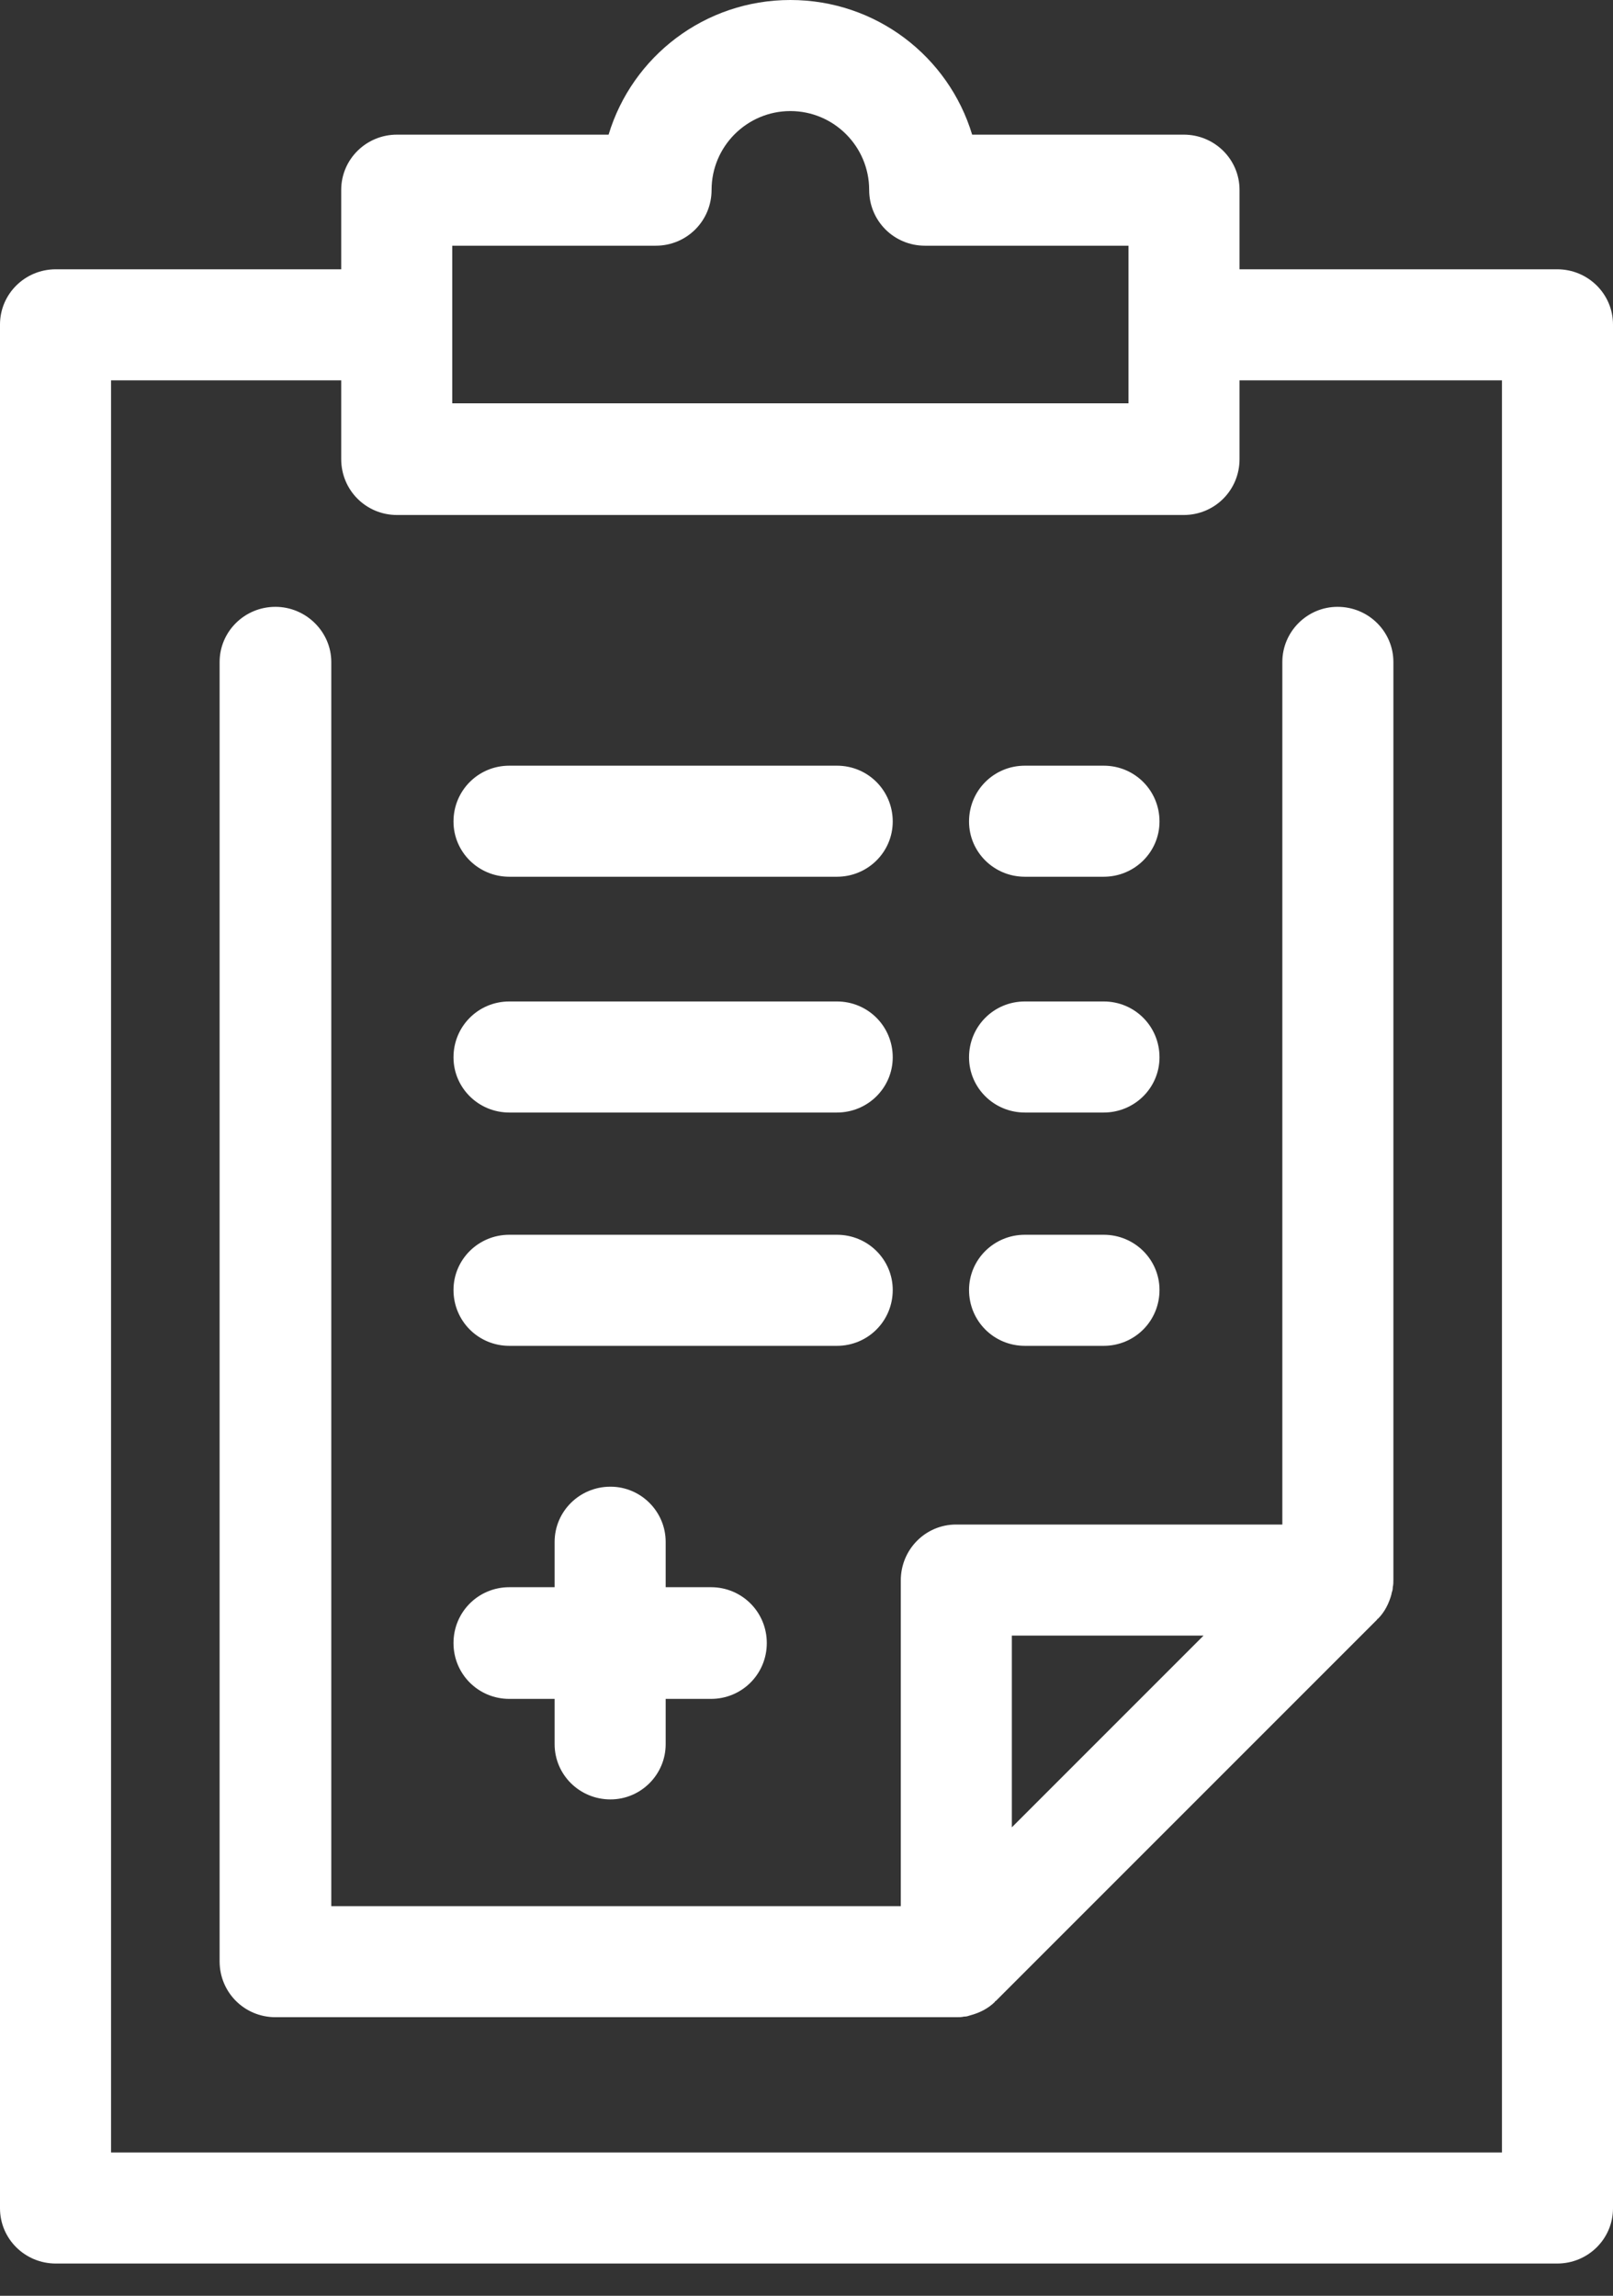 <svg id="SvgjsSvg1021" xmlns="http://www.w3.org/2000/svg" version="1.1" xmlns:xlink="http://www.w3.org/1999/xlink" xmlns:svgjs="http://svgjs.com/svgjs" width="26" height="37"><rect width="100%" height="100%" fill="#333333" stroke="none"/><defs id="SvgjsDefs1022"></defs><path id="SvgjsPath1023" d="M60 741.23C60 740.74 59.6 740.34 59.1 740.34L53.98 740.34L53.98 739.06C53.98 738.57 53.58 738.17 53.08 738.17L49.67 738.17C49.29 736.91 48.12 736 46.74 736C45.36 736 44.19 736.91 43.81 738.17L40.4 738.17C39.9 738.17 39.5 738.57 39.5 739.06L39.5 740.34L34.9 740.34C34.4 740.34 34 740.74 34 741.23L34 771.59C34 772.08 34.4 772.48 34.9 772.48L59.1 772.48C59.6 772.48 60 772.08 60 771.59ZM58.21 770.69L35.79 770.69L35.79 742.13L39.5 742.13L39.5 743.4C39.5 743.9 39.9 744.3 40.4 744.3L53.08 744.3C53.58 744.3 53.98 743.9 53.98 743.4L53.98 742.13L58.21 742.13ZM49.41 760.57C48.92 760.57 48.52 760.97 48.52 761.47L48.52 766.72L39.34 766.72L39.34 746.67C39.34 746.18 38.93 745.78 38.44 745.78C37.94 745.78 37.54 746.18 37.54 746.67L37.54 767.61C37.54 768.11 37.94 768.51 38.44 768.51L49.41 768.51C49.46 768.51 49.5 768.51 49.54 768.5L49.55 768.5C49.58 768.5 49.61 768.49 49.64 768.48C49.79 768.44 49.93 768.37 50.04 768.26L50.04 768.25C50.04 768.25 50.04 768.25 50.05 768.25L56.2 762.1C56.2 762.09 56.2 762.09 56.2 762.09C56.21 762.09 56.21 762.09 56.21 762.09C56.32 761.98 56.39 761.84 56.43 761.69C56.43 761.69 56.43 761.69 56.43 761.68C56.44 761.65 56.45 761.62 56.45 761.59L56.45 761.58C56.46 761.54 56.46 761.5 56.46 761.46L56.46 746.67C56.46 746.18 56.06 745.78 55.56 745.78C55.07 745.78 54.67 746.18 54.67 746.67L54.67 760.57ZM41.29 742.5L41.29 739.96L44.57 739.96C45.07 739.96 45.47 739.56 45.47 739.06C45.47 738.36 46.04 737.79 46.74 737.79C47.44 737.79 48.01 738.36 48.01 739.06C48.01 739.56 48.41 739.96 48.91 739.96L52.19 739.96L52.19 742.5ZM42.94 763.38L42.94 764.11C42.94 764.6 43.34 765 43.84 765C44.33 765 44.73 764.6 44.73 764.11L44.73 763.38L45.46 763.38C45.96 763.38 46.36 762.98 46.36 762.48C46.36 761.98 45.96 761.58 45.46 761.58L44.73 761.58L44.73 760.85C44.73 760.36 44.33 759.96 43.84 759.96C43.34 759.96 42.94 760.36 42.94 760.85L42.94 761.58L42.21 761.58C41.71 761.58 41.31 761.98 41.31 762.48C41.31 762.98 41.71 763.38 42.21 763.38ZM47.49 757.69C47.99 757.69 48.39 757.29 48.39 756.79C48.39 756.3 47.99 755.9 47.49 755.9L42.21 755.9C41.71 755.9 41.31 756.3 41.31 756.79C41.31 757.29 41.71 757.69 42.21 757.69ZM47.49 753.93C47.99 753.93 48.39 753.53 48.39 753.04C48.39 752.54 47.99 752.14 47.49 752.14L42.21 752.14C41.71 752.14 41.31 752.54 41.31 753.04C41.31 753.53 41.71 753.93 42.21 753.93ZM47.49 750.13C47.99 750.13 48.39 749.73 48.39 749.24C48.39 748.74 47.99 748.34 47.49 748.34L42.21 748.34C41.71 748.34 41.31 748.74 41.31 749.24C41.31 749.73 41.71 750.13 42.21 750.13ZM50.31 762.36L53.4 762.36L50.31 765.45ZM51.79 757.69C52.29 757.69 52.69 757.29 52.69 756.79C52.69 756.3 52.29 755.9 51.79 755.9L50.52 755.9C50.02 755.9 49.62 756.3 49.62 756.79C49.62 757.29 50.02 757.69 50.52 757.69ZM51.79 750.13C52.29 750.13 52.69 749.73 52.69 749.24C52.69 748.74 52.29 748.34 51.79 748.34L50.52 748.34C50.02 748.34 49.62 748.74 49.62 749.24C49.62 749.73 50.02 750.13 50.52 750.13ZM50.52 752.14L51.79 752.14C52.29 752.14 52.69 752.54 52.69 753.04C52.69 753.53 52.29 753.93 51.79 753.93L50.52 753.93C50.02 753.93 49.62 753.53 49.62 753.04C49.62 752.54 50.02 752.14 50.52 752.14Z " fill="#ffffff" fill-opacity="1" transform="matrix(1,0,0,1,-34,-736)"></path></svg>